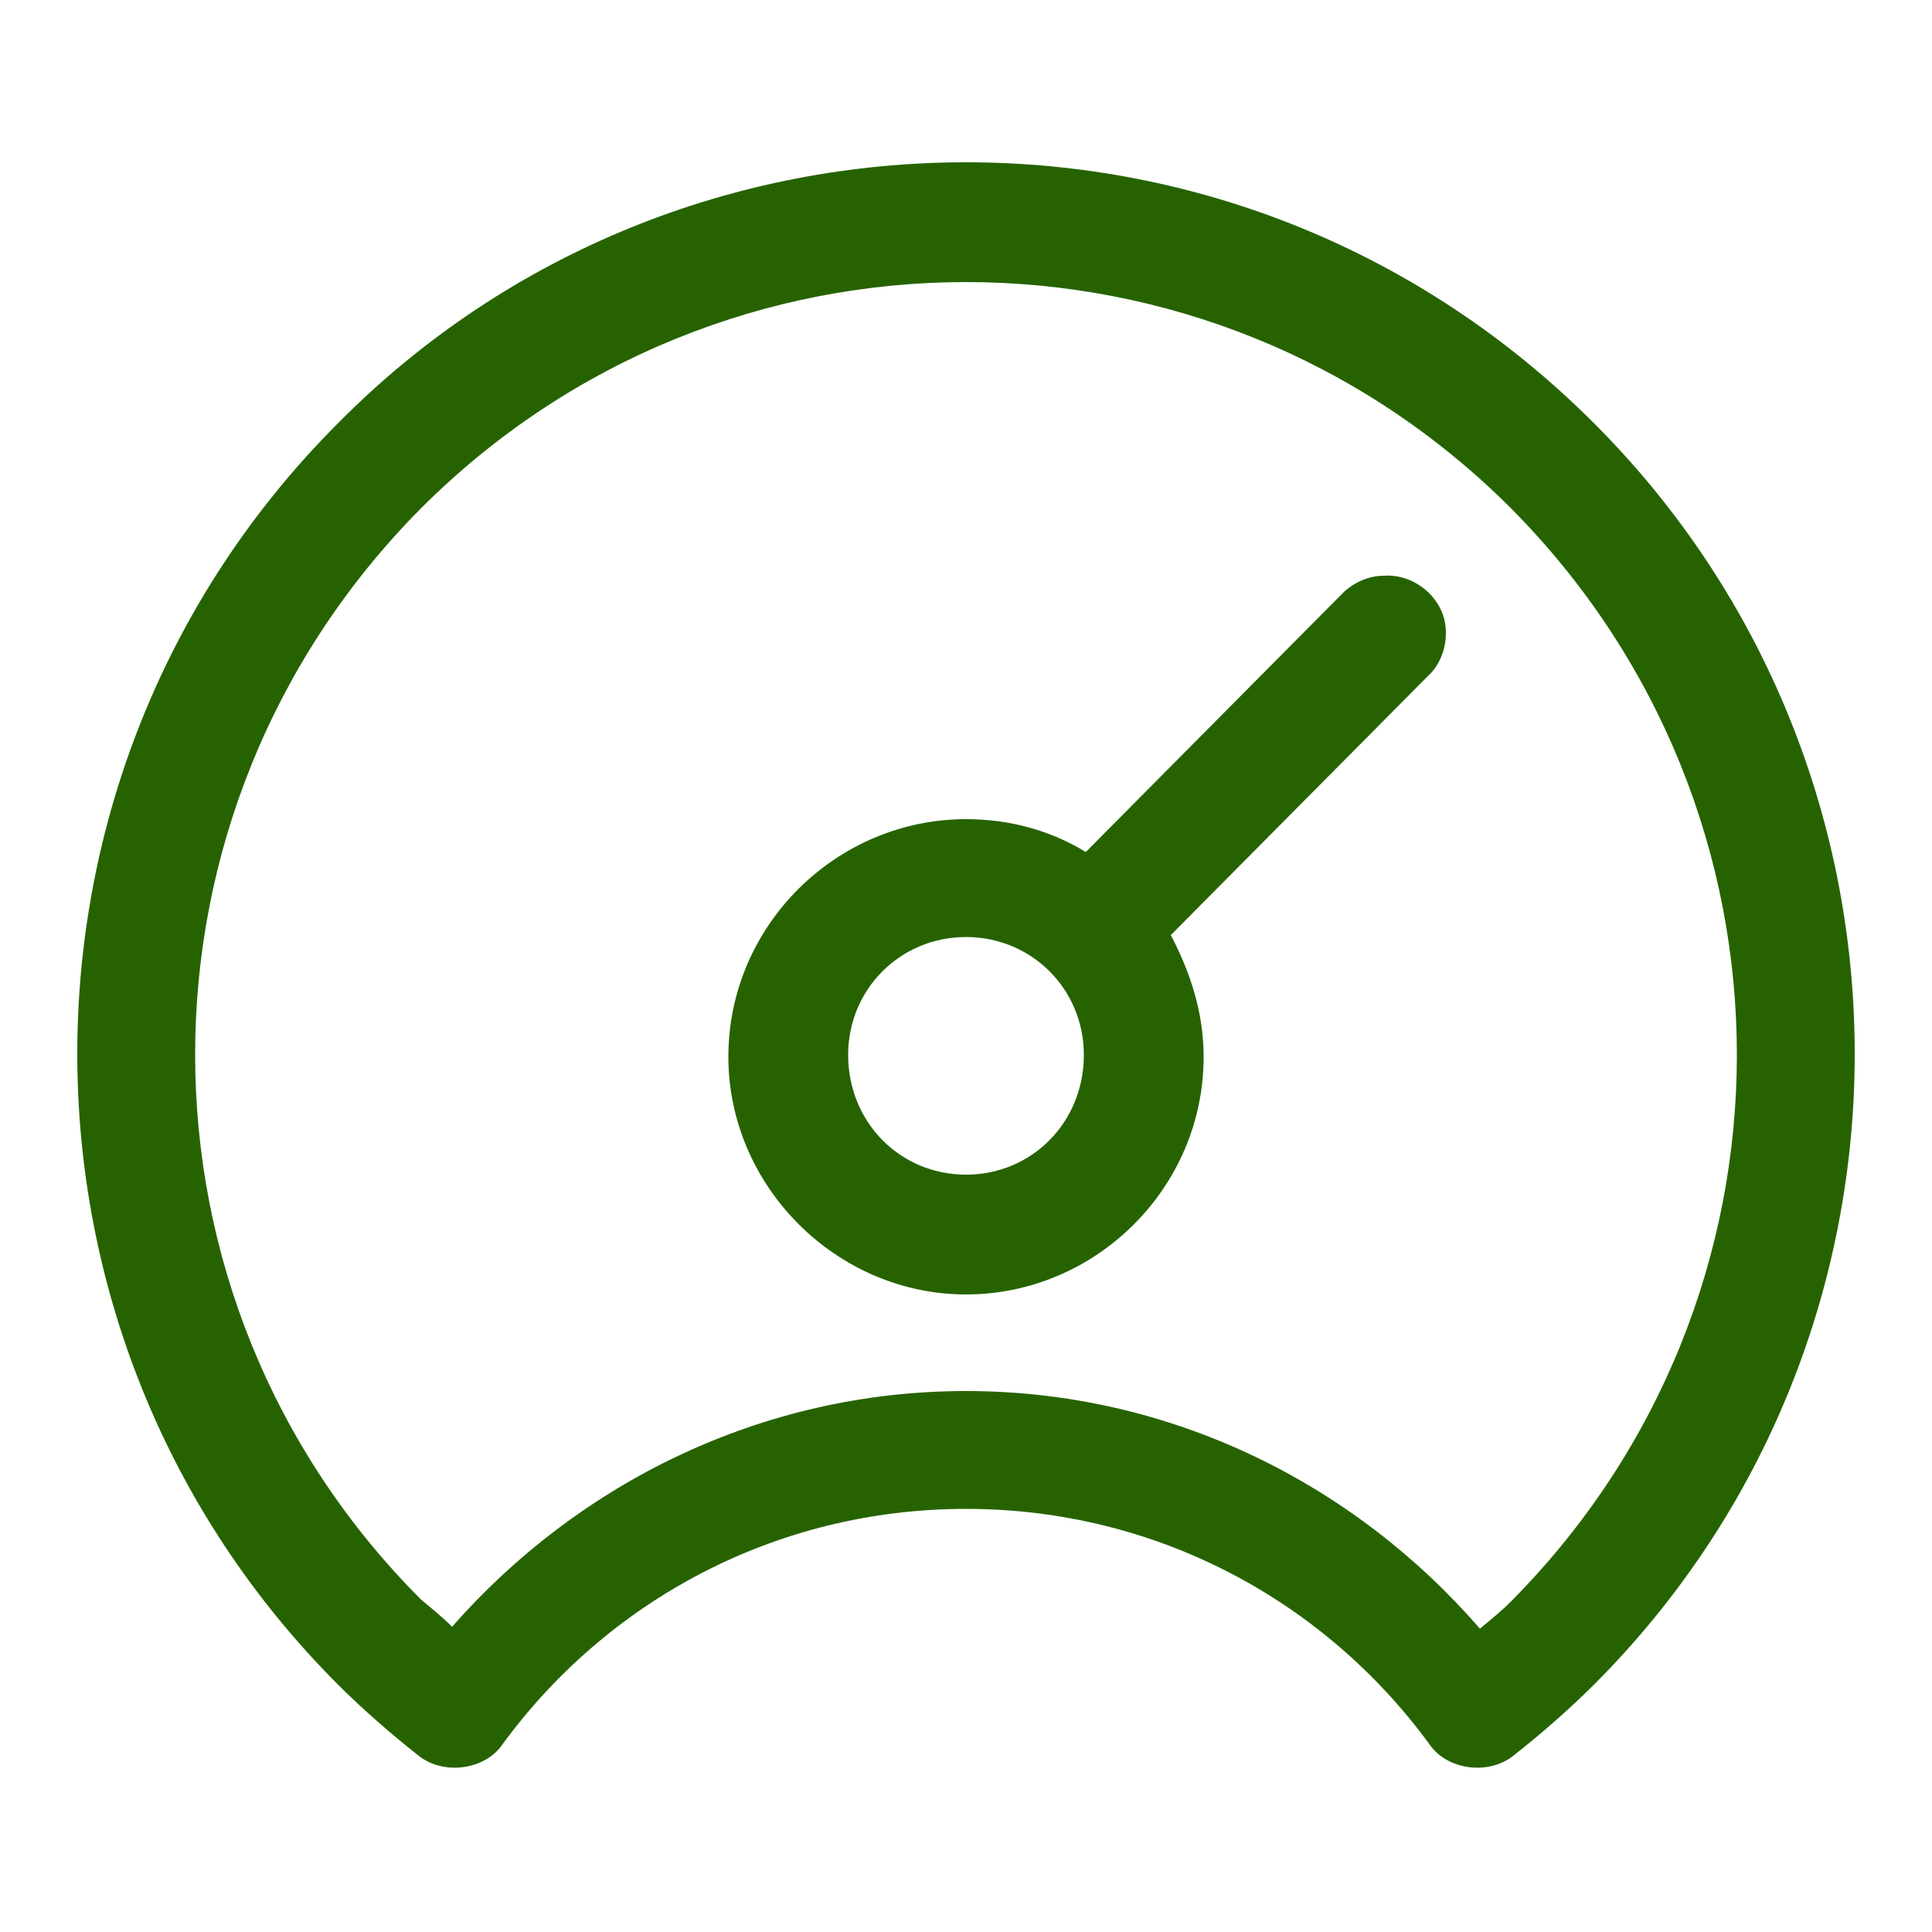 <?xml version="1.0" encoding="utf-8"?>
<!-- Generator: Adobe Illustrator 22.1.0, SVG Export Plug-In . SVG Version: 6.00 Build 0)  -->
<svg version="1.1" xmlns="http://www.w3.org/2000/svg" xmlns:xlink="http://www.w3.org/1999/xlink" x="0px" y="0px"
	 viewBox="0 0 100 100" style="enable-background:new 0 0 100 100;" xml:space="preserve">
<style type="text/css">
	.st0{display:none;}
	.st1{display:inline;}
	.st2{fill:none;stroke:#266300;stroke-width:2;stroke-miterlimit:10;}
</style>
<g id="Layer_1" class="st0">
	<g class="st1">
		<path fill="#266300" d="M83.2,59.3c-2.5-2.6-5.3-4.8-8.4-6.7c9.5-13.7,6.1-32.5-7.6-42s-32.5-6.1-42,7.6c-7.2,10.3-7.2,24,0,34.4
			C11.4,61.1,3,76.2,3,92.5c0,1.9,1.5,3.4,3.4,3.4h87.3c1.9,0,3.4-1.5,3.4-3.4C97,80,92.1,68.1,83.2,59.3z M50,11.9
			c13,0,23.5,10.5,23.5,23.5S63,58.9,50,58.9S26.5,48.4,26.5,35.4S37,11.9,50,11.9z M9.7,89.1c1.2-13.1,8.7-24.9,20.1-31.4
			c11.5,10.6,29.1,10.6,40.6,0c11.3,6.6,18.7,18.4,19.8,31.4H9.7z"/>
	</g>
</g>
<g id="Layer_2" class="st0">
	<g transform="translate(0,-952.362)" class="st1">
		<path fill="#266300" d="M10,957.4c-2.7,0-5,2.3-5,5v29c0,2.7,2.3,5,5,5h30c2.7,0,5-2.3,5-5v-29c0-2.7-2.3-5-5-5H10z M60,957.4c-2.7,0-5,2.3-5,5
			v29c0,2.7,2.3,5,5,5h30c2.7,0,5-2.3,5-5v-29c0-2.7-2.3-5-5-5C79.7,957.4,70.3,957.4,60,957.4z M11,963.4h28v27H11V963.4z
			 M61,963.4c9.6,0,18.4,0,28,0v27H61V963.4z M10,1008.4c-2.7,0-5,2.3-5,5v29c0,2.7,2.3,5,5,5h30c2.7,0,5-2.3,5-5v-29
			c0-2.7-2.3-5-5-5H10z M60,1008.4c-2.7,0-5,2.3-5,5v29c0,2.7,2.3,5,5,5h30c2.7,0,5-2.3,5-5v-29c0-2.7-2.3-5-5-5H60z M11,1014.4h28
			v27H11V1014.4z M61,1014.4h28v27H61V1014.4z"/>
	</g>
</g>
<g id="Layer_3" class="st0">
	<g class="st1">
		<g>
			<path fill="#266300" d="M86.3,62.9h-2.6v-2.6c0-4.3-3.5-7.7-7.7-7.7H52.6v-5.2c2.4,0,5.3,0,7.7,0c1.4,0,2.6-1.2,2.6-2.6s-1.2-2.6-2.6-2.6h-2.6
				v-5.2h7.7c4.3,0,7.7-3.5,7.7-7.7V13.7c0-4.3-3.5-7.7-7.7-7.7H34.5c-4.3,0-7.7,3.5-7.7,7.7v15.6c0,4.3,3.5,7.7,7.7,7.7h7.7v5.2
				h-2.6c-1.4,0-2.6,1.2-2.6,2.6s1.2,2.6,2.6,2.6c2.4,0,5.3,0,7.7,0v5.2H24c-4.3,0-7.7,3.5-7.7,7.7v2.6h-2.6c-4.3,0-7.7,3.5-7.7,7.7
				v5.2c0,4.3,3.5,7.7,7.7,7.7h2.6v5.3h-2.6c-1.4,0-2.6,1.2-2.6,2.6s1.2,2.6,2.6,2.6H24c1.4,0,2.6-1.2,2.6-2.6s-1.2-2.6-2.6-2.6
				h-2.6v-5.3H24c4.3,0,7.7-3.5,7.7-7.7v-5.2c0-4.3-3.5-7.7-7.7-7.7h-2.6v-2.6c0-1.4,1.2-2.6,2.6-2.6h23.4v5.2h-2.6
				c-4.3,0-7.7,3.5-7.7,7.7v5.2c0,4.3,3.5,7.7,7.7,7.7h2.6v5.3h-2.6c-1.4,0-2.6,1.2-2.6,2.6s1.2,2.6,2.6,2.6h10.3
				c1.4,0,2.6-1.2,2.6-2.6s-1.2-2.6-2.6-2.6h-2.6v-5.3h2.6c4.3,0,7.7-3.5,7.7-7.7v-5.2c0-4.3-3.5-7.7-7.7-7.7h-2.6v-5.2H76
				c1.4,0,2.6,1.2,2.6,2.6v2.6H76c-4.3,0-7.7,3.5-7.7,7.7v5.2c0,4.3,3.5,7.7,7.7,7.7h2.6v5.3H76c-1.4,0-2.6,1.2-2.6,2.6
				S74.5,94,76,94h10.3c1.4,0,2.6-1.2,2.6-2.6s-1.2-2.6-2.6-2.6h-2.6v-5.3h2.6c4.3,0,7.7-3.5,7.7-7.7v-5.2
				C94,66.4,90.5,62.9,86.3,62.9z M24,68c1.4,0,2.6,1.2,2.6,2.6v5.2c0,1.4-1.2,2.6-2.6,2.6H13.7c-1.4,0-2.6-1.2-2.6-2.6v-5.2
				c0-1.4,1.2-2.6,2.6-2.6H24z M34.5,32c-1.4,0-2.6-1.2-2.6-2.6V13.7c0-1.4,1.2-2.6,2.6-2.6h30.9c1.4,0,2.6,1.2,2.6,2.6v15.6
				c0,1.4-1.2,2.6-2.6,2.6C59.3,32,40.7,32,34.5,32z M55.2,68c1.4,0,2.6,1.2,2.6,2.6v5.2c0,1.4-1.2,2.6-2.6,2.6H44.8
				c-1.4,0-2.6-1.2-2.6-2.6v-5.2c0-1.4,1.2-2.6,2.6-2.6H55.2z M47.4,42.3v-5.2h5.2v5.2H47.4z M88.8,75.8c0,1.4-1.2,2.6-2.6,2.6H76
				c-1.4,0-2.6-1.2-2.6-2.6v-5.2c0-1.4,1.2-2.6,2.6-2.6h10.3c1.4,0,2.6,1.2,2.6,2.6V75.8z"/>
		</g>
	</g>
</g>
<g id="Layer_4" class="st0">
	<g class="st1">
		<g>
			<path fill="#266300" d="M34.7,75c0-0.1-0.1-0.2-0.1-0.3c0-0.1-0.1-0.2-0.2-0.3c-0.1-0.1-0.1-0.2-0.2-0.3s-0.2-0.2-0.3-0.2
				c-0.1-0.1-0.2-0.1-0.3-0.2c-0.1,0-0.2-0.1-0.3-0.1c-0.2,0-0.5,0-0.7,0c-0.1,0-0.2,0.1-0.3,0.1c-0.1,0-0.2,0.1-0.3,0.2
				c-0.1,0.1-0.2,0.1-0.3,0.2c-0.1,0.1-0.2,0.2-0.2,0.3c-0.1,0.1-0.1,0.2-0.2,0.3c0,0.1-0.1,0.2-0.1,0.3c0,0.1,0,0.2,0,0.4
				c0,0.1,0,0.2,0,0.4c0,0.1,0.1,0.2,0.1,0.3c0,0.1,0.1,0.2,0.2,0.3c0.1,0.1,0.1,0.2,0.2,0.3c0.1,0.1,0.2,0.2,0.3,0.2
				c0.1,0.1,0.2,0.1,0.3,0.2c0.1,0,0.2,0.1,0.3,0.1c0.1,0,0.2,0,0.4,0s0.2,0,0.4,0c0.1,0,0.2-0.1,0.3-0.1c0.1,0,0.2-0.1,0.3-0.2
				c0.1-0.1,0.2-0.1,0.3-0.2s0.2-0.2,0.2-0.3c0.1-0.1,0.1-0.2,0.2-0.3c0-0.1,0.1-0.2,0.1-0.3c0-0.1,0-0.2,0-0.4
				C34.7,75.2,34.7,75.1,34.7,75z"/>
		</g>
	</g>
	<g class="st1">
		<g>
			<path fill="#266300" d="M87.5,75.5C87.4,75.5,87.4,75.5,87.5,75.5c-1.7-4-5.7-5.5-10.4-3.9l-12.8,3.5c-0.7-2.2-2.6-4.1-5.2-5.1c0,0,0,0,0,0
				L45,65.3c-1.2-1.5-4.8-5.4-11.7-5.4c-4.8,0-9,3.3-11.5,6.9h-17c-1,0-1.8,0.8-1.8,1.8v23.1c0,1,0.8,1.8,1.8,1.8h10.9
				c1,0,1.8-0.8,1.8-1.8v-1.6h5.1c1,0,1.8-0.8,1.8-1.8v-0.5c3,0.3,4,0.8,6.7,2.4c2.1,1.2,5.3,3.1,11,5.6c0,0,0.1,0,0.1,0
				c1.1,0.4,3.3,1.1,5.9,1.1c1.8,0,3.9-0.3,6.1-1.3l28.3-10.1c0.1,0,0.1,0,0.1-0.1C85.5,84.3,89.5,80.8,87.5,75.5z M13.9,89.9H6.7
				V70.5h7.2V89.9z M20.9,86.5h-3.3V70.5h3.3V86.5z M81.3,82.1L53,92.3c0,0-0.1,0-0.1,0c0,0,0,0-0.1,0c-3.9,1.8-7.7,0.7-9.1,0.2
				c-5.5-2.5-8.5-4.2-10.7-5.4c-3-1.7-4.5-2.6-8.5-2.9V69.3c1.7-2.9,5.1-5.8,8.8-5.8c6.2,0,8.9,4.1,9,4.2c0.2,0.4,0.6,0.6,1,0.8
				l14.6,5c2.3,0.9,3.6,2.9,3,4.9c-0.3,0.9-0.9,1.7-1.7,2.1c-0.8,0.5-1.8,0.6-2.7,0.3L40,75.6c-1-0.3-2,0.2-2.3,1.2
				c-0.3,1,0.2,2,1.2,2.3l16.5,5.2c0,0,0,0,0.1,0c0.7,0.2,1.3,0.3,2,0.3c1.2,0,2.4-0.3,3.5-0.9c1.7-0.9,2.9-2.5,3.4-4.4
				c0-0.1,0.1-0.3,0.1-0.4l13.8-3.8c2-0.7,4.6-0.9,5.8,1.8C85.2,80,82.1,81.8,81.3,82.1z"/>
		</g>
	</g>
	<g class="st1">
		<g>
			<path fill="#266300" d="M68.9,27.1c0-0.1-0.1-0.2-0.1-0.3c0-0.1-0.1-0.2-0.2-0.3c-0.1-0.1-0.1-0.2-0.2-0.3c-0.1-0.1-0.2-0.2-0.3-0.2
				c-0.1-0.1-0.2-0.1-0.3-0.2c-0.1,0-0.2-0.1-0.3-0.1c-0.2,0-0.5,0-0.7,0c-0.1,0-0.2,0.1-0.3,0.1c-0.1,0-0.2,0.1-0.3,0.2
				c-0.1,0.1-0.2,0.1-0.3,0.2c-0.1,0.1-0.2,0.2-0.2,0.3c-0.1,0.1-0.1,0.2-0.2,0.3c0,0.1-0.1,0.2-0.1,0.3c0,0.1,0,0.2,0,0.4
				s0,0.2,0,0.4c0,0.1,0.1,0.2,0.1,0.3c0,0.1,0.1,0.2,0.2,0.3c0.1,0.1,0.1,0.2,0.2,0.3c0.1,0.1,0.2,0.2,0.3,0.2
				c0.1,0.1,0.2,0.1,0.3,0.2c0.1,0,0.2,0.1,0.3,0.1s0.2,0,0.4,0c0.1,0,0.2,0,0.4,0c0.1,0,0.2-0.1,0.3-0.1c0.1,0,0.2-0.1,0.3-0.2
				c0.1-0.1,0.2-0.1,0.3-0.2c0.1-0.1,0.2-0.2,0.2-0.3c0.1-0.1,0.1-0.2,0.2-0.3c0-0.1,0.1-0.2,0.1-0.3c0-0.1,0-0.2,0-0.4
				S68.9,27.3,68.9,27.1z"/>
		</g>
	</g>
	<g class="st1">
		<g>
			<path fill="#266300" d="M95.2,9.2H84.3c-1,0-1.8,0.8-1.8,1.8v1.6h-5.1c-1,0-1.8,0.8-1.8,1.8V15c-3-0.3-4-0.8-6.7-2.4c-2.1-1.2-5.3-3.1-11-5.6
				c0,0-0.1,0-0.1,0c-1.9-0.7-6.8-2.2-12,0.2l-7.4,2.6L32,3.5c-0.7-0.7-1.9-0.7-2.6,0L9,24c-0.7,0.7-0.8,1.8,0,2.6l34.9,34.9
				c0.6,0.6,1.9,0.7,2.6,0l18.7-18.7c0.5,0,1,0.1,1.5,0.1c4.8,0,9-3.3,11.5-6.9h17c1,0,1.8-0.8,1.8-1.8V11.1
				C97,10,96.2,9.2,95.2,9.2z M30.7,7.4l4.2,4.2c-1.2,0.8-2.7,1.2-4.2,1.2c-1.5,0-2.9-0.4-4.2-1.2L30.7,7.4z M17.1,29.5l-4.2-4.2
				l4.2-4.2c0.8,1.2,1.2,2.7,1.2,4.2C18.3,26.8,17.8,28.2,17.1,29.5z M45.2,57.6L41,53.4c2.6-1.6,5.8-1.6,8.4,0L45.2,57.6z
				 M52.1,50.8c-4.1-2.9-9.6-2.9-13.7,0L19.7,32.1c1.4-2,2.2-4.3,2.2-6.8c0-2.5-0.8-4.9-2.2-6.8l4.2-4.2c2,1.4,4.3,2.2,6.8,2.2
				s4.9-0.8,6.8-2.2l4,4c-0.9,0.1-1.7,0.4-2.5,0.8c-1.3,0.7-2.3,1.8-3,3.2c-2.1,0.4-4,1.4-5.5,2.9c-4.1,4.1-4.1,10.7,0,14.8
				c2,2,4.7,3.1,7.4,3.1c2.7,0,5.4-1,7.4-3.1c1.3-1.3,2.3-3,2.7-4.7l6.2,2.1c-0.7,3.2,0,6.6,1.9,9.3L52.1,50.8z M40.9,32.7
				C40.9,32.7,40.9,32.8,40.9,32.7l3.7,1.3c-0.3,1.3-0.9,2.4-1.8,3.3c-2.6,2.6-7,2.6-9.6,0c-2.6-2.6-2.6-7,0-9.6
				c0.6-0.6,1.4-1.1,2.2-1.5C35.7,29.1,37.8,31.6,40.9,32.7z M58.9,44c-0.7-1.2-1.1-2.5-1.2-3.8c0.9,0.6,2,1.3,3.2,1.8L58.9,44z
				 M75.5,33.5c-1.7,2.9-5.1,5.8-8.8,5.8c-0.7,0-1.3,0-1.9-0.1c0,0,0,0,0,0c-4-0.6-6.1-2.8-6.8-3.7c0-0.1-0.2-0.3-0.2-0.3
				c-0.2-0.4-0.6-0.7-1-0.8l-14.6-5c-2.3-0.9-3.6-2.9-3-4.9c0,0,0,0,0,0c0,0,0,0,0,0c0.3-0.9,0.9-1.7,1.7-2.1
				c0.8-0.5,1.8-0.6,2.7-0.3L60,27.2c1,0.3,2-0.2,2.3-1.2c0.3-1-0.2-2-1.2-2.3L48,19.5l-0.1-0.1c0,0,0,0,0,0l-6.8-6.8l5.8-2.1
				c0,0,0,0,0.1,0c0,0,0,0,0,0c0,0,0,0,0.1,0c3.9-1.8,7.7-0.7,9.1-0.2c5.5,2.5,8.5,4.2,10.7,5.4c3,1.7,4.5,2.6,8.5,2.9V33.5z
				 M82.4,32.4h-3.3V16.3h3.3V32.4z M93.3,32.4h-7.2V12.9h7.2V32.4z"/>
		</g>
	</g>
</g>
<g id="Layer_5" class="st0">
	<g class="st1">
		<path fill="#266300" d="M77.9,26.6H41.4c-1.2,0-2.1,1-2.1,2.1v16.6c0,1.2,1,2.1,2.1,2.1h36.5c1.2,0,2.1-1,2.1-2.1V28.7
			C80.1,27.5,79.1,26.6,77.9,26.6z M75.8,43.3H43.6V30.8h32.2V43.3z"/>
		<path fill="#266300" d="M95.8,20.6c0-4.7-3.8-8.6-8.6-8.6H32.1c-4.7,0-8.6,3.8-8.6,8.6v7.4H12.7c-4.7,0-8.6,3.8-8.6,8.6l0,0v39.7
			C4.2,82.7,9.5,88,16,88l0,0h65.6c7.9,0,14.2-6.4,14.2-14.2v0V20.6z M23.6,76.2c0,4.2-3.4,7.5-7.5,7.5s-7.5-3.4-7.5-7.5V36.5
			c0-2.4,1.9-4.3,4.3-4.3h10.8V76.2z M91.6,73.8c0,5.5-4.5,10-10,10c0,0,0,0,0,0H25.1c1.7-2.1,2.7-4.8,2.7-7.5V20.6
			c0-2.4,1.9-4.3,4.3-4.3h55.2c2.4,0,4.3,1.9,4.3,4.3L91.6,73.8z"/>
		<path fill="#266300" d="M77.9,56H41.4c-1.2,0-2.1,1-2.1,2.1c0,1.2,1,2.1,2.1,2.1h36.5c1.2,0,2.1-1,2.1-2.1C80.1,57,79.1,56,77.9,56z"/>
		<path fill="#266300" d="M77.9,68.8H41.4c-1.2,0-2.1,1-2.1,2.1c0,1.2,1,2.1,2.1,2.1h36.5c1.2,0,2.1-1,2.1-2.1C80.1,69.8,79.1,68.8,77.9,68.8z"/>
	</g>
</g>
<g id="Layer_6" class="st0">
	<g class="st1">
		<g>
			<g>
				<path fill="#266300" d="M20.9,71.4H10c-3.3,0-6-2.7-6-6V61c0-3.3,2.7-6,6-6h10.9c1.1,0,1.9,0.9,1.9,1.9v12.6C22.8,70.6,22,71.4,20.9,71.4z
					 M10,58.8c-1.2,0-2.2,1-2.2,2.1v4.5c0,1.2,1,2.1,2.2,2.1h9v-8.8H10z"/>
			</g>
			<g>
				<path fill="#266300" d="M36.9,82.9c-1,0-2-0.4-2.8-1.1L19.8,71c-0.5-0.4-0.8-0.9-0.8-1.5V56.9c0-0.6,0.3-1.2,0.8-1.5l14.4-10.9
					c1.2-1,3-1.3,4.5-0.6c1.6,0.7,2.6,2.2,2.6,4v30.6c0,1.7-1,3.3-2.6,4C38.1,82.8,37.5,82.9,36.9,82.9z M22.8,68.6l13.7,10.3
					c0.3,0.2,0.5,0.3,0.7,0.2c0.1-0.1,0.3-0.2,0.3-0.5V47.9c0-0.3-0.2-0.4-0.3-0.5c-0.2-0.1-0.4-0.1-0.5,0.1L22.8,57.9V68.6z"/>
			</g>
			<g>
				<path fill="#266300" d="M17.4,84.3c-1.9,0-3.6-1.2-4.3-3L9.1,70.2c-0.2-0.6-0.1-1.2,0.2-1.8c0.4-0.5,0.9-0.8,1.6-0.8h5.6c0.8,0,1.5,0.5,1.8,1.3
					l3.4,9.3c0.5,1.4,0.3,2.9-0.5,4.2C20.2,83.6,18.9,84.3,17.4,84.3z M13.6,71.4l3.1,8.5c0.1,0.3,0.4,0.5,0.7,0.5
					c0.3,0,0.5-0.2,0.6-0.3c0.1-0.1,0.2-0.3,0.1-0.6l-2.9-8.1H13.6z"/>
			</g>
			<g>
				<path fill="#266300" d="M39.4,69.7c-0.5,0-1-0.2-1.3-0.5c-0.4-0.4-0.6-0.9-0.6-1.4v-9.2c0-0.5,0.2-1,0.6-1.4c0.4-0.4,0.9-0.6,1.4-0.5
					c4.4,0.2,7.8,3,7.8,6.5C47.3,66.7,43.8,69.6,39.4,69.7C39.4,69.7,39.4,69.7,39.4,69.7z M41.3,60.9v4.6c1.3-0.5,2.2-1.4,2.2-2.3
					C43.5,62.4,42.6,61.4,41.3,60.9z"/>
			</g>
		</g>
		<g>
			<path fill="#266300" d="M76.3,75h-37c-1.1,0-1.9-0.9-1.9-1.9s0.9-1.9,1.9-1.9h37c1.1,0,1.9,0.9,1.9,1.9S77.4,75,76.3,75z"/>
		</g>
		<g>
			<path fill="#266300" d="M30,52c-1.1,0-1.9-0.9-1.9-1.9V16.8c0-2.8,2.3-5.1,5.1-5.1h34.1c2.8,0,5.1,2.3,5.1,5.1V34c0,1.1-0.9,1.9-1.9,1.9
				s-1.9-0.9-1.9-1.9V16.8c0-0.7-0.6-1.3-1.3-1.3H33.2c-0.7,0-1.3,0.6-1.3,1.3v33.2C31.9,51.1,31,52,30,52z"/>
		</g>
		<g>
			<path fill="#266300" d="M76.3,75c-4.3,0-7.8-3.5-7.8-7.8V34c0-1.1,0.9-1.9,1.9-1.9h17.8c1.1,0,1.9,0.9,1.9,1.9s-0.9,1.9-1.9,1.9H72.3v31.2
				c0,2.2,1.8,4,4,4s4-1.8,4-4c0-1.1,0.9-1.9,1.9-1.9s1.9,0.9,1.9,1.9C84.2,71.5,80.6,75,76.3,75z"/>
		</g>
		<g>
			<path fill="#266300" d="M90.9,83.8H53.4c-2.8,0-5.1-2.3-5.1-5.1v-5.7c0-1.1,0.9-1.9,1.9-1.9s1.9,0.9,1.9,1.9v5.7c0,0.7,0.6,1.3,1.3,1.3h37.5
				c0.7,0,1.3-0.6,1.3-1.3V39.9c0-2.2-1.8-4-4-4s-4,1.8-4,4v27.2c0,1.1-0.9,1.9-1.9,1.9s-1.9-0.9-1.9-1.9V39.9
				c0-4.3,3.5-7.8,7.8-7.8c4.3,0,7.8,3.5,7.8,7.8v38.8C96,81.6,93.7,83.8,90.9,83.8z"/>
		</g>
		<g>
			<g>
				<path fill="#266300" d="M63.5,25.8H38.9c-1.1,0-1.9-0.9-1.9-1.9s0.9-1.9,1.9-1.9h24.6c1.1,0,1.9,0.9,1.9,1.9S64.5,25.8,63.5,25.8z"/>
			</g>
			<g>
				<path fill="#266300" d="M63.5,37.6H38.9c-1.1,0-1.9-0.9-1.9-1.9s0.9-1.9,1.9-1.9h24.6c1.1,0,1.9,0.9,1.9,1.9S64.5,37.6,63.5,37.6z"/>
			</g>
			<g>
				<path fill="#266300" d="M63.5,49.4H46.8c-1.1,0-1.9-0.9-1.9-1.9s0.9-1.9,1.9-1.9h16.7c1.1,0,1.9,0.9,1.9,1.9S64.5,49.4,63.5,49.4z"/>
			</g>
			<g>
				<path fill="#266300" d="M63.5,61.3H50.7c-1.1,0-1.9-0.9-1.9-1.9s0.9-1.9,1.9-1.9h12.8c1.1,0,1.9,0.9,1.9,1.9S64.5,61.3,63.5,61.3z"/>
			</g>
		</g>
	</g>
</g>
<g id="Layer_7" class="st0">
	<g class="st1">
		<g>
			<path fill="#266300" class="st2" d="M59.5,4v14c0,2.2,1.8,4,4,4h14"/>
			<path fill="#266300" class="st2" d="M77.5,40.4V23.7c0-1.1-0.4-2.1-1.2-2.8L60.7,5.2C59.9,4.4,58.9,4,57.9,4H13.5c-2.2,0-4,1.8-4,4v84
				c0,2.2,1.8,4,4,4h60.1c2.2,0,4-1.8,4-4V54"/>
		</g>
		<path fill="#266300" class="st2" d="M88.5,43.8l-6.8-7.4l5.1-4.6c1.3-1.2,3.3-1.1,4.5,0.2l2.5,2.7c1.2,1.3,1.1,3.3-0.2,4.5L88.5,43.8z"/>
		<polyline fill="#266300" class="st2" points="87.8,44.3 67.6,62.9 56.3,67 56,66.7 60.8,55.5 81.7,36.6 		"/>
		<line fill="#266300" class="st2" x1="67" y1="61.8" x2="61" y2="55.3"/>
		<line fill="#266300" class="st2" x1="17.5" y1="50" x2="56" y2="50"/>
		<line fill="#266300" class="st2" x1="17.5" y1="86" x2="56" y2="86"/>
		<line fill="#266300" class="st2" x1="17.5" y1="62" x2="36.7" y2="62"/>
		<line fill="#266300" class="st2" x1="17.5" y1="74" x2="45.5" y2="74"/>
	</g>
</g>
<g id="Layer_8" class="st0">
	<g class="st1">
		<g transform="translate(-237.fff, -189.fff)">
			<g transform="translate(240.fff, 190.fff)">
				<path fill="#266300" d="M83.3,8.4C83.3,6,81.4,4,79,4H14c-2.4,0-4.3,1.9-4.3,4.3v82.3c0,2.4,1.9,4.3,4.3,4.3h43.4l4.3-4.3H14V8.3h65v65l4.3-4.4
					V8.4z"/>
				<polygon points="83.3,65.9 83.3,72.1 60.4,95 54.3,95 				"/>
				<path fill="#266300" d="M83.3,69H61.6c-2.4,0-4.3,2-4.3,4.3V95l4.3-4.3V73.3H79L83.3,69z"/>
				<path fill="#266300" d="M30.7,42.2l8.9,7.9c1.1,1,3,0.6,3.5-0.9l7.2-19.7l6.8,8.2c1,1.2,2.9,1,3.6-0.4l10.6-20.6l-3.9-2l-9.1,17.6l-7.1-8.6
					c-1.1-1.3-3.1-0.9-3.7,0.6L40,44.7l-8.5-7.6c-1-0.9-2.7-0.6-3.3,0.6l-8.3,15.1l3.8,2.1L30.7,42.2z"/>
				<rect fill="#266300" x="22.7" y="64.7" width="26" height="4.3"/>
				<rect fill="#266300" x="22.7" y="77.7" width="26" height="4.3"/>
			</g>
		</g>
	</g>
</g>
<g id="Layer_9" class="st0">
	<g class="st1">
		<g>
			<path fill="#266300" d="M92,66.2c0,5.3-4.4,9.7-9.7,9.7H17.7c-5.4,0-9.7-4.3-9.7-9.7c0-5.3,4.3-9.7,9.7-9.7c0,0,0-19.4,0-19.4
				C17.7,19.2,32.2,4.8,50,4.8c17.8,0,32.3,14.5,32.3,32.3v19.4C87.6,56.5,92,60.8,92,66.2z M82.3,62.9c-3.6,0-6.5-2.9-6.5-6.5V37.1
				c0-14.3-11.6-25.8-25.8-25.8c-14.3,0-25.8,11.6-25.8,25.8v19.4c0,3.6-2.9,6.5-6.5,6.5c-1.8,0-3.2,1.5-3.2,3.2
				c0,1.8,1.5,3.2,3.2,3.2h64.6c1.8,0,3.2-1.5,3.2-3.2C85.5,64.4,84.1,62.9,82.3,62.9z M35.5,80.7h6.5c0,4.5,3.6,8.1,8.1,8.1
				s8.1-3.6,8.1-8.1h6.5c0,8-6.5,14.5-14.5,14.5S35.5,88.7,35.5,80.7z"/>
		</g>
	</g>
</g>
<g id="Layer_10">
	<g>
		<path fill="#266300" d="M50,8.4c-11.8,0-23.6,4.5-32.5,13.5c-18,18-18,47.3,0,65.3c1.3,1.3,2.8,2.6,4.2,3.7c1.3,1,3.4,0.7,4.3-0.6
			c5.4-7.4,14.1-12.2,24-12.2c9.9,0,18.6,4.8,24,12.2c0.9,1.3,3,1.6,4.3,0.6c1.4-1.1,2.9-2.4,4.2-3.7c18-18,18-47.3,0-65.3
			C73.5,12.9,61.8,8.4,50,8.4L50,8.4z M50,14.6c10.2,0,20.4,3.9,28.2,11.7c15.6,15.7,15.6,40.9,0,56.6c-0.5,0.5-1,0.9-1.6,1.4
			C70.1,76.8,60.6,72,50,72s-20.1,4.8-26.6,12.2c-0.5-0.5-1-0.9-1.6-1.4C6.2,67.2,6.2,42,21.8,26.3C29.6,18.5,39.8,14.6,50,14.6
			L50,14.6z M71.6,29.8c-0.8,0-1.6,0.4-2.1,0.9L56.2,44.1c-1.8-1.1-3.9-1.7-6.2-1.7c-6.7,0-12.3,5.5-12.3,12.3
			C37.7,61.4,43.3,67,50,67c6.7,0,12.3-5.5,12.3-12.3c0-2.3-0.7-4.4-1.7-6.3L73.9,35c0.9-0.8,1.2-2.3,0.7-3.4
			C74.1,30.5,72.9,29.7,71.6,29.8L71.6,29.8z M50,48.5c3.4,0,6.1,2.7,6.1,6.1c0,3.5-2.7,6.2-6.1,6.2c-3.4,0-6.1-2.7-6.1-6.2
			C43.9,51.2,46.6,48.5,50,48.5L50,48.5z"/>
	</g>
</g>
</svg>
